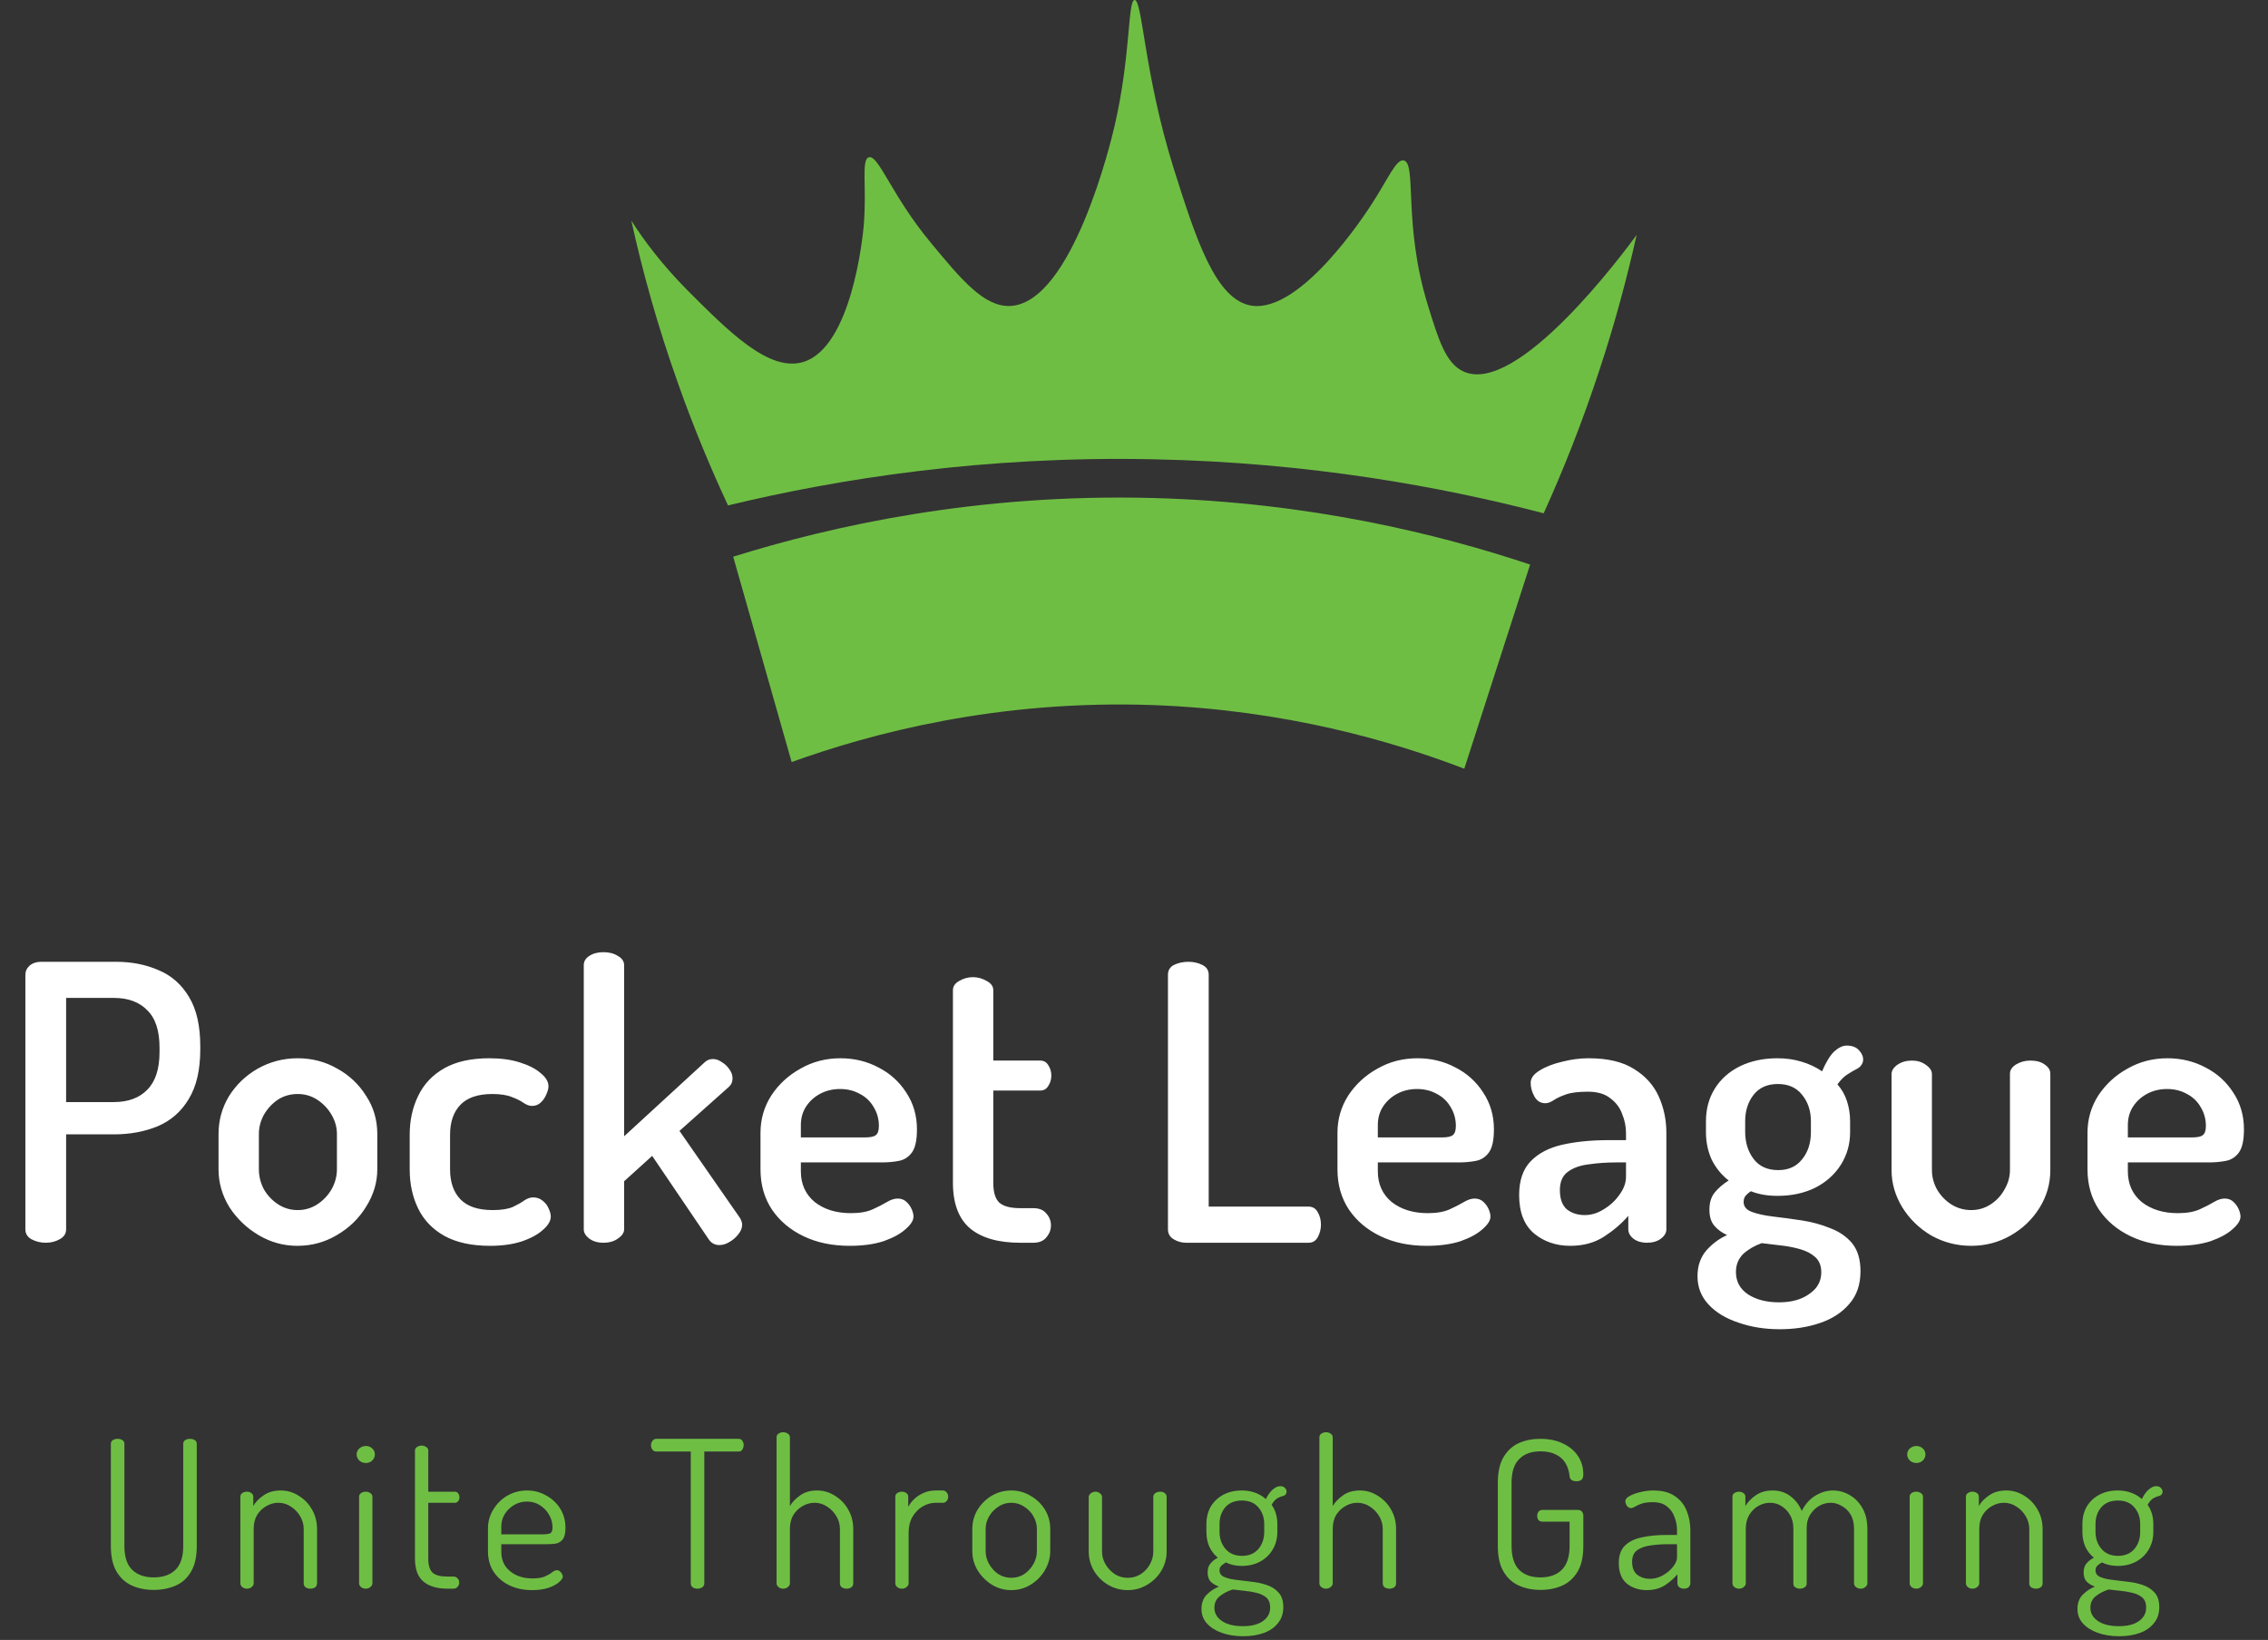<svg width="177" height="128" viewBox="0 0 177 128" fill="none" xmlns="http://www.w3.org/2000/svg">
<rect x="0" y="0" width="177" height="128" fill="#333333" stroke="none"/>
<path d="M114.276 60C108.657 57.845 100.325 55.42 90.049 55.035C77.791 54.593 67.919 57.267 61.781 59.48C60.261 54.131 58.741 48.8 57.22 43.451C64.879 41.065 76.194 38.505 89.991 38.871C102.191 39.198 112.275 41.681 119.414 44.067C117.701 49.378 115.989 54.689 114.276 60Z" fill="#6FBE44"/>
<path d="M56.816 39.448C65.36 37.389 76.733 35.561 90.107 35.85C102.191 36.1 112.506 37.986 120.472 40.064C121.973 36.754 123.474 33.002 124.841 28.826C126.072 25.112 126.996 21.591 127.727 18.339C126.823 19.57 118.394 31.001 114.18 28.98C112.833 28.345 112.256 26.498 111.447 23.861C109.485 17.569 110.581 12.777 109.562 12.527C108.965 12.373 108.33 13.97 107.06 15.914C106.483 16.819 101.518 24.4 97.708 23.861C94.86 23.457 93.32 18.589 91.608 13.182C89.279 5.754 89.164 -0.019 88.548 4.79669e-05C88.009 4.79669e-05 88.26 4.311 86.989 9.814C86.72 10.988 83.68 23.65 78.85 23.881C76.81 23.977 75.02 21.822 72.634 18.935C69.594 15.279 68.555 12.046 67.804 12.277C67.188 12.47 67.669 14.663 67.4 17.704C67.323 18.473 66.476 27.075 62.705 28.249C60.03 29.076 56.874 25.882 53.622 22.63C51.601 20.59 50.177 18.647 49.273 17.223C50.12 21.09 51.294 25.382 52.929 29.962C54.161 33.445 55.489 36.6 56.816 39.448Z" fill="#6FBE44"/>
<path d="M3.57 97C3.17 97 2.8 96.91 2.46 96.73C2.14 96.55 1.98 96.29 1.98 95.95V76.09C1.98 75.81 2.09 75.57 2.31 75.37C2.55 75.17 2.85 75.07 3.21 75.07H9.06C10.28 75.07 11.39 75.29 12.39 75.73C13.39 76.15 14.18 76.85 14.76 77.83C15.34 78.79 15.63 80.07 15.63 81.67V81.91C15.63 83.51 15.33 84.8 14.73 85.78C14.15 86.76 13.34 87.47 12.3 87.91C11.28 88.33 10.14 88.54 8.88 88.54H5.16V95.95C5.16 96.29 4.99 96.55 4.65 96.73C4.33 96.91 3.97 97 3.57 97ZM5.16 86.02H8.88C10 86.02 10.87 85.7 11.49 85.06C12.13 84.42 12.45 83.44 12.45 82.12V81.76C12.45 80.44 12.13 79.47 11.49 78.85C10.87 78.21 10 77.89 8.88 77.89H5.16V86.02ZM23.204 97.24C22.125 97.24 21.114 96.96 20.174 96.4C19.235 95.84 18.474 95.11 17.895 94.21C17.334 93.29 17.055 92.31 17.055 91.27V88.51C17.055 87.45 17.325 86.47 17.864 85.57C18.424 84.67 19.174 83.95 20.114 83.41C21.075 82.87 22.114 82.6 23.235 82.6C24.355 82.6 25.384 82.87 26.325 83.41C27.265 83.93 28.015 84.64 28.575 85.54C29.154 86.42 29.445 87.41 29.445 88.51V91.27C29.445 92.29 29.154 93.26 28.575 94.18C28.015 95.1 27.255 95.84 26.294 96.4C25.355 96.96 24.325 97.24 23.204 97.24ZM23.235 94.45C23.794 94.45 24.305 94.3 24.765 94C25.224 93.7 25.595 93.31 25.875 92.83C26.154 92.33 26.294 91.81 26.294 91.27V88.51C26.294 87.99 26.154 87.49 25.875 87.01C25.595 86.53 25.224 86.14 24.765 85.84C24.305 85.54 23.794 85.39 23.235 85.39C22.654 85.39 22.134 85.54 21.674 85.84C21.235 86.14 20.875 86.53 20.595 87.01C20.334 87.49 20.204 87.99 20.204 88.51V91.27C20.204 91.81 20.334 92.33 20.595 92.83C20.875 93.31 21.244 93.7 21.704 94C22.165 94.3 22.674 94.45 23.235 94.45ZM38.244 97.24C36.804 97.24 35.614 96.98 34.674 96.46C33.754 95.94 33.074 95.23 32.634 94.33C32.194 93.43 31.974 92.41 31.974 91.27V88.57C31.974 87.45 32.194 86.44 32.634 85.54C33.074 84.62 33.754 83.9 34.674 83.38C35.594 82.86 36.764 82.6 38.184 82.6C39.104 82.6 39.904 82.71 40.584 82.93C41.284 83.15 41.824 83.43 42.204 83.77C42.604 84.09 42.804 84.43 42.804 84.79C42.804 84.97 42.744 85.19 42.624 85.45C42.524 85.69 42.374 85.9 42.174 86.08C41.994 86.24 41.774 86.32 41.514 86.32C41.314 86.32 41.094 86.24 40.854 86.08C40.634 85.92 40.334 85.77 39.954 85.63C39.574 85.47 39.064 85.39 38.424 85.39C37.304 85.39 36.474 85.67 35.934 86.23C35.394 86.79 35.124 87.57 35.124 88.57V91.27C35.124 92.27 35.394 93.05 35.934 93.61C36.474 94.17 37.314 94.45 38.454 94.45C39.114 94.45 39.634 94.37 40.014 94.21C40.394 94.03 40.694 93.86 40.914 93.7C41.154 93.54 41.384 93.46 41.604 93.46C41.884 93.46 42.124 93.54 42.324 93.7C42.544 93.86 42.704 94.06 42.804 94.3C42.924 94.54 42.984 94.76 42.984 94.96C42.984 95.3 42.774 95.65 42.354 96.01C41.954 96.37 41.394 96.67 40.674 96.91C39.974 97.13 39.164 97.24 38.244 97.24ZM47.089 97C46.648 97 46.279 96.89 45.978 96.67C45.699 96.45 45.559 96.21 45.559 95.95V75.34C45.559 75.04 45.699 74.8 45.978 74.62C46.279 74.42 46.648 74.32 47.089 74.32C47.548 74.32 47.928 74.42 48.228 74.62C48.548 74.8 48.709 75.04 48.709 75.34V88.69L54.978 82.93C55.158 82.75 55.379 82.66 55.639 82.66C55.879 82.66 56.108 82.74 56.328 82.9C56.569 83.04 56.769 83.23 56.928 83.47C57.089 83.69 57.169 83.92 57.169 84.16C57.169 84.28 57.148 84.4 57.108 84.52C57.069 84.62 56.998 84.72 56.898 84.82L53.029 88.27L57.739 95.05C57.858 95.25 57.919 95.43 57.919 95.59C57.919 95.85 57.819 96.1 57.618 96.34C57.438 96.58 57.209 96.78 56.928 96.94C56.669 97.1 56.408 97.18 56.148 97.18C55.788 97.18 55.508 97.03 55.309 96.73L50.898 90.22L48.709 92.2V95.95C48.709 96.21 48.548 96.45 48.228 96.67C47.928 96.89 47.548 97 47.089 97ZM66.311 97.24C64.951 97.24 63.751 96.99 62.711 96.49C61.671 95.99 60.851 95.3 60.251 94.42C59.651 93.52 59.351 92.47 59.351 91.27V88.42C59.351 87.36 59.631 86.39 60.191 85.51C60.771 84.63 61.531 83.93 62.471 83.41C63.411 82.87 64.451 82.6 65.591 82.6C66.671 82.6 67.661 82.84 68.561 83.32C69.461 83.78 70.181 84.43 70.721 85.27C71.281 86.11 71.561 87.07 71.561 88.15C71.561 88.99 71.431 89.59 71.171 89.95C70.911 90.31 70.571 90.53 70.151 90.61C69.731 90.69 69.291 90.73 68.831 90.73H62.501V91.42C62.501 92.42 62.861 93.22 63.581 93.82C64.321 94.4 65.261 94.69 66.401 94.69C67.101 94.69 67.671 94.59 68.111 94.39C68.551 94.19 68.921 94 69.221 93.82C69.521 93.64 69.801 93.55 70.061 93.55C70.321 93.55 70.541 93.63 70.721 93.79C70.901 93.95 71.041 94.14 71.141 94.36C71.241 94.58 71.291 94.78 71.291 94.96C71.291 95.26 71.081 95.59 70.661 95.95C70.261 96.31 69.691 96.62 68.951 96.88C68.211 97.12 67.331 97.24 66.311 97.24ZM62.501 88.78H67.481C67.921 88.78 68.211 88.72 68.351 88.6C68.511 88.48 68.591 88.24 68.591 87.88C68.591 87.36 68.461 86.88 68.201 86.44C67.941 85.98 67.581 85.63 67.121 85.39C66.661 85.13 66.141 85 65.561 85C65.001 85 64.491 85.12 64.031 85.36C63.571 85.6 63.201 85.93 62.921 86.35C62.641 86.77 62.501 87.26 62.501 87.82V88.78ZM79.619 97C77.919 97 76.619 96.63 75.719 95.89C74.819 95.13 74.369 93.94 74.369 92.32V77.29C74.369 76.99 74.529 76.75 74.849 76.57C75.189 76.37 75.549 76.27 75.929 76.27C76.309 76.27 76.669 76.37 77.009 76.57C77.349 76.75 77.519 76.99 77.519 77.29V82.78H81.179C81.459 82.78 81.669 82.9 81.809 83.14C81.969 83.38 82.049 83.65 82.049 83.95C82.049 84.25 81.969 84.52 81.809 84.76C81.669 85 81.459 85.12 81.179 85.12H77.519V92.32C77.519 93.04 77.669 93.55 77.969 93.85C78.289 94.15 78.839 94.3 79.619 94.3H80.639C81.099 94.3 81.439 94.44 81.659 94.72C81.899 94.98 82.019 95.29 82.019 95.65C82.019 95.99 81.899 96.3 81.659 96.58C81.439 96.86 81.099 97 80.639 97H79.619ZM92.56 97C92.22 97 91.9 96.91 91.6 96.73C91.3 96.55 91.15 96.29 91.15 95.95V76.09C91.15 75.73 91.31 75.47 91.63 75.31C91.97 75.15 92.34 75.07 92.74 75.07C93.14 75.07 93.5 75.15 93.82 75.31C94.16 75.47 94.33 75.73 94.33 76.09V94.18H102.13C102.45 94.18 102.69 94.33 102.85 94.63C103.01 94.91 103.09 95.23 103.09 95.59C103.09 95.93 103.01 96.25 102.85 96.55C102.69 96.85 102.45 97 102.13 97H92.56ZM111.339 97.24C109.979 97.24 108.779 96.99 107.739 96.49C106.699 95.99 105.879 95.3 105.279 94.42C104.679 93.52 104.379 92.47 104.379 91.27V88.42C104.379 87.36 104.659 86.39 105.219 85.51C105.799 84.63 106.559 83.93 107.499 83.41C108.439 82.87 109.479 82.6 110.619 82.6C111.699 82.6 112.689 82.84 113.589 83.32C114.489 83.78 115.209 84.43 115.749 85.27C116.309 86.11 116.589 87.07 116.589 88.15C116.589 88.99 116.459 89.59 116.199 89.95C115.939 90.31 115.599 90.53 115.179 90.61C114.759 90.69 114.319 90.73 113.859 90.73H107.529V91.42C107.529 92.42 107.889 93.22 108.609 93.82C109.349 94.4 110.289 94.69 111.429 94.69C112.129 94.69 112.699 94.59 113.139 94.39C113.579 94.19 113.949 94 114.249 93.82C114.549 93.64 114.829 93.55 115.089 93.55C115.349 93.55 115.569 93.63 115.749 93.79C115.929 93.95 116.069 94.14 116.169 94.36C116.269 94.58 116.319 94.78 116.319 94.96C116.319 95.26 116.109 95.59 115.689 95.95C115.289 96.31 114.719 96.62 113.979 96.88C113.239 97.12 112.359 97.24 111.339 97.24ZM107.529 88.78H112.509C112.949 88.78 113.239 88.72 113.379 88.6C113.539 88.48 113.619 88.24 113.619 87.88C113.619 87.36 113.489 86.88 113.229 86.44C112.969 85.98 112.609 85.63 112.149 85.39C111.689 85.13 111.169 85 110.589 85C110.029 85 109.519 85.12 109.059 85.36C108.599 85.6 108.229 85.93 107.949 86.35C107.669 86.77 107.529 87.26 107.529 87.82V88.78ZM122.547 97.24C121.447 97.24 120.507 96.92 119.727 96.28C118.947 95.62 118.557 94.62 118.557 93.28C118.557 92.14 118.857 91.26 119.457 90.64C120.057 90.02 120.877 89.59 121.917 89.35C122.977 89.11 124.197 88.99 125.577 88.99H126.897V88.45C126.897 87.93 126.797 87.43 126.597 86.95C126.417 86.45 126.107 86.04 125.667 85.72C125.247 85.38 124.667 85.21 123.927 85.21C123.187 85.21 122.617 85.28 122.217 85.42C121.817 85.56 121.497 85.71 121.257 85.87C121.017 86.03 120.797 86.11 120.597 86.11C120.237 86.11 119.957 85.94 119.757 85.6C119.557 85.24 119.457 84.88 119.457 84.52C119.457 84.16 119.687 83.84 120.147 83.56C120.627 83.26 121.217 83.03 121.917 82.87C122.617 82.69 123.307 82.6 123.987 82.6C125.467 82.6 126.647 82.88 127.527 83.44C128.407 83.98 129.047 84.69 129.447 85.57C129.847 86.45 130.047 87.4 130.047 88.42V95.95C130.047 96.23 129.897 96.48 129.597 96.7C129.317 96.9 128.957 97 128.517 97C128.117 97 127.777 96.9 127.497 96.7C127.217 96.48 127.077 96.23 127.077 95.95V94.9C126.557 95.5 125.927 96.04 125.187 96.52C124.447 97 123.567 97.24 122.547 97.24ZM123.687 94.84C124.187 94.84 124.677 94.69 125.157 94.39C125.657 94.09 126.067 93.71 126.387 93.25C126.727 92.79 126.897 92.32 126.897 91.84V90.73H126.147C125.387 90.73 124.667 90.78 123.987 90.88C123.307 90.96 122.757 91.16 122.337 91.48C121.937 91.78 121.737 92.25 121.737 92.89C121.737 93.57 121.917 94.07 122.277 94.39C122.657 94.69 123.127 94.84 123.687 94.84ZM138.897 103.75C137.737 103.75 136.667 103.58 135.687 103.24C134.707 102.92 133.927 102.45 133.347 101.83C132.767 101.21 132.477 100.47 132.477 99.61C132.477 98.81 132.707 98.14 133.167 97.6C133.627 97.08 134.167 96.68 134.787 96.4C134.387 96.22 134.057 95.98 133.797 95.68C133.537 95.38 133.407 94.96 133.407 94.42C133.407 93.86 133.547 93.41 133.827 93.07C134.107 92.73 134.467 92.42 134.907 92.14C134.347 91.7 133.907 91.16 133.587 90.52C133.287 89.86 133.137 89.14 133.137 88.36V87.52C133.137 86.56 133.367 85.71 133.827 84.97C134.287 84.23 134.937 83.65 135.777 83.23C136.637 82.81 137.617 82.6 138.717 82.6C139.397 82.6 140.027 82.69 140.607 82.87C141.207 83.05 141.737 83.3 142.197 83.62C142.517 82.88 142.837 82.36 143.157 82.06C143.497 81.76 143.817 81.61 144.117 81.61C144.537 81.61 144.857 81.73 145.077 81.97C145.297 82.21 145.407 82.45 145.407 82.69C145.407 82.85 145.357 83 145.257 83.14C145.177 83.26 145.057 83.36 144.897 83.44C144.697 83.54 144.457 83.68 144.177 83.86C143.917 84.02 143.657 84.28 143.397 84.64C143.737 85.02 143.987 85.46 144.147 85.96C144.307 86.46 144.387 86.98 144.387 87.52V88.36C144.387 89.3 144.147 90.15 143.667 90.91C143.187 91.67 142.517 92.27 141.657 92.71C140.797 93.13 139.817 93.34 138.717 93.34C137.937 93.34 137.247 93.22 136.647 92.98C136.487 93.08 136.347 93.2 136.227 93.34C136.127 93.46 136.077 93.62 136.077 93.82C136.077 94.18 136.297 94.44 136.737 94.6C137.177 94.76 137.737 94.88 138.417 94.96C139.117 95.04 139.857 95.14 140.637 95.26C141.417 95.38 142.147 95.58 142.827 95.86C143.527 96.12 144.097 96.51 144.537 97.03C144.977 97.57 145.197 98.3 145.197 99.22C145.197 100.26 144.907 101.11 144.327 101.77C143.747 102.45 142.977 102.95 142.017 103.27C141.077 103.59 140.037 103.75 138.897 103.75ZM138.837 101.65C139.817 101.65 140.607 101.43 141.207 100.99C141.827 100.57 142.137 100.01 142.137 99.31C142.137 98.81 141.987 98.42 141.687 98.14C141.387 97.86 140.997 97.65 140.517 97.51C140.037 97.37 139.527 97.27 138.987 97.21C138.467 97.15 137.967 97.09 137.487 97.03C136.927 97.23 136.447 97.51 136.047 97.87C135.667 98.25 135.477 98.72 135.477 99.28C135.477 100.02 135.787 100.6 136.407 101.02C137.047 101.44 137.857 101.65 138.837 101.65ZM138.777 91.33C139.577 91.33 140.197 91.05 140.637 90.49C141.097 89.93 141.327 89.22 141.327 88.36V87.52C141.327 86.7 141.097 86.01 140.637 85.45C140.197 84.89 139.567 84.61 138.747 84.61C137.927 84.61 137.297 84.89 136.857 85.45C136.417 86.01 136.197 86.7 136.197 87.52V88.33C136.197 89.17 136.417 89.88 136.857 90.46C137.297 91.04 137.937 91.33 138.777 91.33ZM153.832 97.24C152.712 97.24 151.672 96.97 150.712 96.43C149.772 95.87 149.022 95.14 148.462 94.24C147.902 93.32 147.622 92.35 147.622 91.33V83.83C147.622 83.57 147.772 83.33 148.072 83.11C148.392 82.89 148.772 82.78 149.212 82.78C149.632 82.78 149.992 82.89 150.292 83.11C150.612 83.33 150.772 83.57 150.772 83.83V91.33C150.772 91.85 150.902 92.35 151.162 92.83C151.442 93.31 151.812 93.7 152.272 94C152.752 94.3 153.272 94.45 153.832 94.45C154.392 94.45 154.902 94.3 155.362 94C155.822 93.7 156.182 93.31 156.442 92.83C156.722 92.35 156.862 91.85 156.862 91.33V83.8C156.862 83.52 157.022 83.28 157.342 83.08C157.682 82.88 158.052 82.78 158.452 82.78C158.912 82.78 159.282 82.88 159.562 83.08C159.862 83.28 160.012 83.52 160.012 83.8V91.33C160.012 92.39 159.732 93.37 159.172 94.27C158.612 95.17 157.862 95.89 156.922 96.43C155.982 96.97 154.952 97.24 153.832 97.24ZM169.873 97.24C168.513 97.24 167.313 96.99 166.273 96.49C165.233 95.99 164.413 95.3 163.813 94.42C163.213 93.52 162.913 92.47 162.913 91.27V88.42C162.913 87.36 163.193 86.39 163.753 85.51C164.333 84.63 165.093 83.93 166.033 83.41C166.973 82.87 168.013 82.6 169.153 82.6C170.233 82.6 171.223 82.84 172.123 83.32C173.023 83.78 173.743 84.43 174.283 85.27C174.843 86.11 175.123 87.07 175.123 88.15C175.123 88.99 174.993 89.59 174.733 89.95C174.473 90.31 174.133 90.53 173.713 90.61C173.293 90.69 172.853 90.73 172.393 90.73H166.063V91.42C166.063 92.42 166.423 93.22 167.143 93.82C167.883 94.4 168.823 94.69 169.963 94.69C170.663 94.69 171.233 94.59 171.673 94.39C172.113 94.19 172.483 94 172.783 93.82C173.083 93.64 173.363 93.55 173.623 93.55C173.883 93.55 174.103 93.63 174.283 93.79C174.463 93.95 174.603 94.14 174.703 94.36C174.803 94.58 174.853 94.78 174.853 94.96C174.853 95.26 174.643 95.59 174.223 95.95C173.823 96.31 173.253 96.62 172.513 96.88C171.773 97.12 170.893 97.24 169.873 97.24ZM166.063 88.78H171.043C171.483 88.78 171.773 88.72 171.913 88.6C172.073 88.48 172.153 88.24 172.153 87.88C172.153 87.36 172.023 86.88 171.763 86.44C171.503 85.98 171.143 85.63 170.683 85.39C170.223 85.13 169.703 85 169.123 85C168.563 85 168.053 85.12 167.593 85.36C167.133 85.6 166.763 85.93 166.483 86.35C166.203 86.77 166.063 87.26 166.063 87.82V88.78Z" fill="white"/>
<path d="M11.996 124.096C11.367 124.096 10.801 123.984 10.3 123.76C9.799 123.536 9.399 123.173 9.1 122.672C8.801 122.171 8.652 121.504 8.652 120.672V112.704C8.652 112.565 8.705 112.464 8.812 112.4C8.919 112.336 9.041 112.304 9.18 112.304C9.319 112.304 9.441 112.336 9.548 112.4C9.655 112.464 9.708 112.565 9.708 112.704V120.672C9.708 121.515 9.911 122.133 10.316 122.528C10.721 122.923 11.281 123.12 11.996 123.12C12.721 123.12 13.287 122.923 13.692 122.528C14.097 122.133 14.3 121.515 14.3 120.672V112.704C14.3 112.565 14.353 112.464 14.46 112.4C14.567 112.336 14.689 112.304 14.828 112.304C14.967 112.304 15.089 112.336 15.196 112.4C15.303 112.464 15.356 112.565 15.356 112.704V120.672C15.356 121.504 15.207 122.171 14.908 122.672C14.62 123.173 14.22 123.536 13.708 123.76C13.196 123.984 12.625 124.096 11.996 124.096ZM19.27 124C19.132 124 19.009 123.957 18.902 123.872C18.806 123.787 18.758 123.691 18.758 123.584V116.832C18.758 116.704 18.806 116.608 18.902 116.544C19.009 116.469 19.132 116.432 19.27 116.432C19.409 116.432 19.526 116.469 19.622 116.544C19.718 116.608 19.766 116.704 19.766 116.832V117.552C19.937 117.243 20.204 116.965 20.566 116.72C20.929 116.464 21.377 116.336 21.91 116.336C22.422 116.336 22.892 116.475 23.318 116.752C23.756 117.019 24.102 117.381 24.358 117.84C24.614 118.288 24.742 118.789 24.742 119.344V123.584C24.742 123.723 24.689 123.829 24.582 123.904C24.476 123.968 24.353 124 24.214 124C24.097 124 23.98 123.968 23.862 123.904C23.756 123.829 23.702 123.723 23.702 123.584V119.344C23.702 118.992 23.612 118.661 23.43 118.352C23.249 118.043 23.009 117.792 22.71 117.6C22.412 117.397 22.081 117.296 21.718 117.296C21.398 117.296 21.089 117.381 20.79 117.552C20.502 117.712 20.262 117.941 20.07 118.24C19.889 118.539 19.798 118.907 19.798 119.344V123.584C19.798 123.691 19.745 123.787 19.638 123.872C19.542 123.957 19.42 124 19.27 124ZM28.552 114.192C28.36 114.192 28.19 114.128 28.041 114C27.902 113.861 27.832 113.701 27.832 113.52C27.832 113.339 27.902 113.184 28.041 113.056C28.19 112.928 28.36 112.864 28.552 112.864C28.744 112.864 28.91 112.928 29.049 113.056C29.187 113.184 29.256 113.339 29.256 113.52C29.256 113.701 29.187 113.861 29.049 114C28.91 114.128 28.744 114.192 28.552 114.192ZM28.537 124C28.398 124 28.275 123.957 28.169 123.872C28.073 123.787 28.024 123.691 28.024 123.584V116.832C28.024 116.704 28.073 116.608 28.169 116.544C28.275 116.469 28.398 116.432 28.537 116.432C28.686 116.432 28.808 116.469 28.904 116.544C29.011 116.608 29.064 116.704 29.064 116.832V123.584C29.064 123.691 29.011 123.787 28.904 123.872C28.808 123.957 28.686 124 28.537 124ZM34.928 124C34.106 124 33.477 123.813 33.04 123.44C32.602 123.067 32.384 122.469 32.384 121.648V113.232C32.384 113.104 32.437 113.008 32.544 112.944C32.661 112.869 32.778 112.832 32.896 112.832C33.034 112.832 33.157 112.869 33.264 112.944C33.37 113.008 33.424 113.104 33.424 113.232V116.432H35.504C35.61 116.432 35.696 116.475 35.76 116.56C35.824 116.645 35.856 116.747 35.856 116.864C35.856 116.981 35.824 117.083 35.76 117.168C35.696 117.253 35.61 117.296 35.504 117.296H33.424V121.648C33.424 122.171 33.536 122.539 33.76 122.752C33.984 122.955 34.373 123.056 34.928 123.056H35.376C35.525 123.056 35.637 123.104 35.712 123.2C35.797 123.285 35.84 123.392 35.84 123.52C35.84 123.648 35.797 123.76 35.712 123.856C35.637 123.952 35.525 124 35.376 124H34.928ZM41.522 124.112C40.85 124.112 40.252 123.984 39.73 123.728C39.218 123.472 38.812 123.12 38.514 122.672C38.226 122.213 38.082 121.68 38.082 121.072V119.296C38.082 118.763 38.221 118.272 38.498 117.824C38.775 117.365 39.143 117.003 39.602 116.736C40.071 116.469 40.583 116.336 41.138 116.336C41.671 116.336 42.162 116.464 42.61 116.72C43.069 116.965 43.437 117.307 43.714 117.744C43.991 118.181 44.13 118.688 44.13 119.264C44.13 119.669 44.06 119.963 43.922 120.144C43.783 120.325 43.607 120.437 43.394 120.48C43.191 120.512 42.972 120.528 42.738 120.528H39.122V121.12C39.122 121.76 39.351 122.267 39.81 122.64C40.269 123.013 40.85 123.2 41.554 123.2C41.98 123.2 42.311 123.147 42.546 123.04C42.781 122.933 42.962 122.827 43.09 122.72C43.228 122.613 43.356 122.56 43.474 122.56C43.559 122.56 43.634 122.592 43.698 122.656C43.773 122.709 43.826 122.773 43.858 122.848C43.901 122.923 43.922 122.992 43.922 123.056C43.922 123.173 43.826 123.317 43.634 123.488C43.442 123.659 43.164 123.808 42.802 123.936C42.439 124.053 42.013 124.112 41.522 124.112ZM39.122 119.76H42.322C42.642 119.76 42.855 119.728 42.962 119.664C43.069 119.589 43.122 119.44 43.122 119.216C43.122 118.875 43.036 118.555 42.866 118.256C42.695 117.947 42.461 117.696 42.162 117.504C41.863 117.301 41.517 117.2 41.122 117.2C40.759 117.2 40.423 117.291 40.114 117.472C39.815 117.653 39.575 117.888 39.394 118.176C39.212 118.464 39.122 118.789 39.122 119.152V119.76ZM54.437 124C54.298 124 54.176 123.968 54.069 123.904C53.962 123.829 53.909 123.723 53.909 123.584V113.296H51.221C51.093 113.296 50.992 113.248 50.917 113.152C50.843 113.045 50.805 112.928 50.805 112.8C50.805 112.672 50.843 112.56 50.917 112.464C50.992 112.357 51.093 112.304 51.221 112.304H57.637C57.776 112.304 57.877 112.357 57.941 112.464C58.005 112.56 58.037 112.667 58.037 112.784C58.037 112.912 58.005 113.029 57.941 113.136C57.877 113.243 57.776 113.296 57.637 113.296H54.965V123.584C54.965 123.723 54.907 123.829 54.789 123.904C54.682 123.968 54.565 124 54.437 124ZM61.118 124C60.98 124 60.857 123.957 60.75 123.872C60.654 123.787 60.606 123.691 60.606 123.584V112.192C60.606 112.064 60.654 111.968 60.75 111.904C60.857 111.829 60.98 111.792 61.118 111.792C61.267 111.792 61.39 111.829 61.486 111.904C61.593 111.968 61.646 112.064 61.646 112.192V117.552C61.828 117.243 62.094 116.965 62.446 116.72C62.798 116.464 63.236 116.336 63.758 116.336C64.27 116.336 64.74 116.475 65.166 116.752C65.603 117.019 65.95 117.381 66.206 117.84C66.462 118.288 66.59 118.789 66.59 119.344V123.584C66.59 123.723 66.537 123.829 66.43 123.904C66.323 123.968 66.201 124 66.062 124C65.945 124 65.828 123.968 65.71 123.904C65.603 123.829 65.55 123.723 65.55 123.584V119.344C65.55 118.992 65.46 118.661 65.278 118.352C65.097 118.043 64.857 117.792 64.558 117.6C64.26 117.397 63.929 117.296 63.566 117.296C63.246 117.296 62.937 117.381 62.638 117.552C62.35 117.712 62.11 117.941 61.918 118.24C61.737 118.539 61.646 118.907 61.646 119.344V123.584C61.646 123.691 61.593 123.787 61.486 123.872C61.39 123.957 61.267 124 61.118 124ZM70.384 124C70.245 124 70.123 123.957 70.016 123.872C69.92 123.787 69.872 123.691 69.872 123.584V116.832C69.872 116.704 69.92 116.608 70.016 116.544C70.123 116.469 70.245 116.432 70.384 116.432C70.523 116.432 70.64 116.469 70.736 116.544C70.832 116.608 70.88 116.704 70.88 116.832V117.616C70.997 117.392 71.157 117.184 71.36 116.992C71.563 116.8 71.803 116.645 72.08 116.528C72.357 116.4 72.672 116.336 73.024 116.336H73.584C73.701 116.336 73.797 116.384 73.872 116.48C73.957 116.576 74 116.688 74 116.816C74 116.955 73.957 117.072 73.872 117.168C73.797 117.253 73.701 117.296 73.584 117.296H73.024C72.672 117.296 72.331 117.392 72 117.584C71.68 117.776 71.419 118.043 71.216 118.384C71.013 118.725 70.912 119.141 70.912 119.632V123.584C70.912 123.691 70.859 123.787 70.752 123.872C70.656 123.957 70.533 124 70.384 124ZM78.921 124.112C78.377 124.112 77.876 123.973 77.418 123.696C76.959 123.408 76.585 123.035 76.297 122.576C76.02 122.107 75.882 121.605 75.882 121.072V119.344C75.882 118.8 76.015 118.304 76.281 117.856C76.559 117.397 76.927 117.029 77.385 116.752C77.855 116.475 78.367 116.336 78.921 116.336C79.466 116.336 79.967 116.475 80.425 116.752C80.895 117.019 81.268 117.376 81.546 117.824C81.823 118.272 81.962 118.779 81.962 119.344V121.072C81.962 121.595 81.823 122.091 81.546 122.56C81.268 123.029 80.895 123.408 80.425 123.696C79.967 123.973 79.466 124.112 78.921 124.112ZM78.921 123.152C79.295 123.152 79.631 123.056 79.93 122.864C80.228 122.661 80.468 122.4 80.65 122.08C80.831 121.76 80.921 121.424 80.921 121.072V119.344C80.921 118.992 80.831 118.661 80.65 118.352C80.479 118.043 80.239 117.792 79.93 117.6C79.631 117.397 79.295 117.296 78.921 117.296C78.548 117.296 78.212 117.397 77.913 117.6C77.615 117.792 77.375 118.043 77.194 118.352C77.012 118.661 76.921 118.992 76.921 119.344V121.072C76.921 121.424 77.012 121.76 77.194 122.08C77.375 122.4 77.615 122.661 77.913 122.864C78.223 123.056 78.559 123.152 78.921 123.152ZM88.022 124.112C87.456 124.112 86.939 123.973 86.469 123.696C86.011 123.419 85.643 123.051 85.365 122.592C85.099 122.123 84.966 121.627 84.966 121.104V116.848C84.966 116.741 85.019 116.645 85.126 116.56C85.232 116.475 85.355 116.432 85.493 116.432C85.632 116.432 85.749 116.475 85.846 116.56C85.952 116.645 86.005 116.741 86.005 116.848V121.104C86.005 121.456 86.096 121.787 86.278 122.096C86.459 122.405 86.699 122.661 86.998 122.864C87.296 123.056 87.632 123.152 88.005 123.152C88.389 123.152 88.731 123.056 89.029 122.864C89.328 122.672 89.563 122.421 89.734 122.112C89.915 121.792 90.005 121.456 90.005 121.104V116.832C90.005 116.715 90.059 116.619 90.165 116.544C90.272 116.469 90.395 116.432 90.534 116.432C90.694 116.432 90.816 116.469 90.901 116.544C90.998 116.619 91.046 116.715 91.046 116.832V121.104C91.046 121.648 90.907 122.149 90.629 122.608C90.363 123.056 89.995 123.419 89.525 123.696C89.067 123.973 88.566 124.112 88.022 124.112ZM97.015 127.712C96.386 127.712 95.826 127.621 95.335 127.44C94.855 127.269 94.471 127.024 94.183 126.704C93.906 126.395 93.767 126.021 93.767 125.584C93.767 125.115 93.906 124.741 94.183 124.464C94.46 124.187 94.775 123.979 95.127 123.84C94.871 123.744 94.658 123.616 94.487 123.456C94.327 123.285 94.247 123.045 94.247 122.736C94.247 122.437 94.322 122.203 94.471 122.032C94.62 121.851 94.812 121.701 95.047 121.584C94.759 121.349 94.535 121.061 94.375 120.72C94.226 120.368 94.151 119.984 94.151 119.568V118.96C94.151 118.448 94.263 117.995 94.487 117.6C94.722 117.205 95.047 116.896 95.463 116.672C95.879 116.448 96.364 116.336 96.919 116.336C97.292 116.336 97.639 116.395 97.959 116.512C98.279 116.629 98.556 116.795 98.791 117.008C98.951 116.677 99.132 116.427 99.335 116.256C99.538 116.085 99.73 116 99.911 116C100.082 116 100.204 116.048 100.279 116.144C100.364 116.229 100.407 116.32 100.407 116.416C100.407 116.512 100.38 116.592 100.327 116.656C100.274 116.709 100.21 116.747 100.135 116.768C100.007 116.789 99.858 116.848 99.687 116.944C99.527 117.04 99.378 117.211 99.239 117.456C99.388 117.659 99.5 117.888 99.575 118.144C99.65 118.4 99.687 118.672 99.687 118.96V119.568C99.687 120.069 99.57 120.523 99.335 120.928C99.1 121.333 98.77 121.653 98.343 121.888C97.927 122.112 97.447 122.224 96.903 122.224C96.444 122.224 96.034 122.133 95.671 121.952C95.554 122.016 95.442 122.096 95.335 122.192C95.228 122.277 95.175 122.405 95.175 122.576C95.175 122.811 95.298 122.981 95.543 123.088C95.788 123.195 96.098 123.269 96.471 123.312C96.844 123.355 97.239 123.403 97.655 123.456C98.082 123.499 98.482 123.584 98.855 123.712C99.239 123.84 99.548 124.037 99.783 124.304C100.028 124.571 100.151 124.949 100.151 125.44C100.151 125.941 100.012 126.357 99.735 126.688C99.468 127.029 99.1 127.285 98.631 127.456C98.162 127.627 97.623 127.712 97.015 127.712ZM96.999 126.928C97.671 126.928 98.194 126.795 98.567 126.528C98.94 126.261 99.127 125.909 99.127 125.472C99.127 125.131 99.026 124.869 98.823 124.688C98.62 124.517 98.359 124.395 98.039 124.32C97.73 124.245 97.404 124.192 97.063 124.16C96.732 124.128 96.444 124.096 96.199 124.064C95.826 124.181 95.495 124.352 95.207 124.576C94.919 124.8 94.775 125.104 94.775 125.488C94.775 125.915 94.972 126.261 95.367 126.528C95.762 126.795 96.306 126.928 96.999 126.928ZM96.935 121.44C97.468 121.44 97.89 121.264 98.199 120.912C98.508 120.549 98.663 120.101 98.663 119.568V118.96C98.663 118.437 98.508 118 98.199 117.648C97.9 117.296 97.474 117.12 96.919 117.12C96.364 117.12 95.932 117.296 95.623 117.648C95.324 118 95.175 118.437 95.175 118.96V119.552C95.175 120.085 95.33 120.533 95.639 120.896C95.948 121.259 96.38 121.44 96.935 121.44ZM103.481 124C103.342 124 103.219 123.957 103.113 123.872C103.017 123.787 102.969 123.691 102.969 123.584V112.192C102.969 112.064 103.017 111.968 103.113 111.904C103.219 111.829 103.342 111.792 103.481 111.792C103.63 111.792 103.753 111.829 103.849 111.904C103.955 111.968 104.009 112.064 104.009 112.192V117.552C104.19 117.243 104.457 116.965 104.809 116.72C105.161 116.464 105.598 116.336 106.121 116.336C106.633 116.336 107.102 116.475 107.529 116.752C107.966 117.019 108.313 117.381 108.569 117.84C108.825 118.288 108.953 118.789 108.953 119.344V123.584C108.953 123.723 108.899 123.829 108.793 123.904C108.686 123.968 108.563 124 108.425 124C108.307 124 108.19 123.968 108.073 123.904C107.966 123.829 107.913 123.723 107.913 123.584V119.344C107.913 118.992 107.822 118.661 107.641 118.352C107.459 118.043 107.219 117.792 106.921 117.6C106.622 117.397 106.291 117.296 105.929 117.296C105.609 117.296 105.299 117.381 105.001 117.552C104.713 117.712 104.473 117.941 104.281 118.24C104.099 118.539 104.009 118.907 104.009 119.344V123.584C104.009 123.691 103.955 123.787 103.849 123.872C103.753 123.957 103.63 124 103.481 124ZM120.222 124.096C119.603 124.096 119.043 123.984 118.542 123.76C118.04 123.536 117.64 123.173 117.342 122.672C117.043 122.171 116.894 121.504 116.894 120.672V115.728C116.894 114.896 117.043 114.229 117.342 113.728C117.64 113.227 118.035 112.864 118.526 112.64C119.027 112.416 119.587 112.304 120.206 112.304C120.888 112.304 121.48 112.427 121.982 112.672C122.483 112.907 122.872 113.232 123.15 113.648C123.427 114.064 123.566 114.544 123.566 115.088C123.566 115.28 123.518 115.419 123.422 115.504C123.326 115.579 123.198 115.616 123.038 115.616C122.888 115.616 122.76 115.584 122.654 115.52C122.558 115.456 122.504 115.355 122.494 115.216C122.451 114.811 122.339 114.464 122.158 114.176C121.976 113.888 121.726 113.669 121.406 113.52C121.086 113.36 120.691 113.28 120.222 113.28C119.507 113.28 118.952 113.483 118.558 113.888C118.163 114.283 117.966 114.896 117.966 115.728V120.672C117.966 121.504 118.163 122.123 118.558 122.528C118.952 122.923 119.507 123.12 120.222 123.12C120.936 123.12 121.491 122.923 121.886 122.528C122.291 122.123 122.494 121.504 122.494 120.672V118.768H120.366C120.238 118.768 120.136 118.725 120.062 118.64C119.998 118.544 119.966 118.437 119.966 118.32C119.966 118.203 119.998 118.096 120.062 118C120.136 117.904 120.238 117.856 120.366 117.856H123.166C123.294 117.856 123.39 117.899 123.454 117.984C123.528 118.069 123.566 118.171 123.566 118.288V120.672C123.566 121.504 123.416 122.171 123.118 122.672C122.819 123.173 122.419 123.536 121.918 123.76C121.416 123.984 120.851 124.096 120.222 124.096ZM128.51 124.112C127.902 124.112 127.384 123.941 126.958 123.6C126.542 123.248 126.334 122.715 126.334 122C126.334 121.413 126.488 120.965 126.798 120.656C127.118 120.336 127.555 120.117 128.11 120C128.675 119.872 129.326 119.808 130.062 119.808H130.878V119.44C130.878 119.088 130.814 118.747 130.686 118.416C130.568 118.075 130.371 117.797 130.094 117.584C129.827 117.36 129.459 117.248 128.99 117.248C128.638 117.248 128.35 117.285 128.126 117.36C127.902 117.435 127.726 117.515 127.598 117.6C127.47 117.675 127.363 117.712 127.278 117.712C127.15 117.712 127.043 117.648 126.958 117.52C126.883 117.392 126.846 117.275 126.846 117.168C126.846 117.019 126.958 116.885 127.182 116.768C127.406 116.64 127.683 116.539 128.014 116.464C128.355 116.379 128.691 116.336 129.022 116.336C129.736 116.336 130.302 116.485 130.718 116.784C131.144 117.072 131.448 117.451 131.63 117.92C131.822 118.389 131.918 118.891 131.918 119.424V123.584C131.918 123.701 131.87 123.803 131.774 123.888C131.688 123.963 131.566 124 131.406 124C131.278 124 131.16 123.963 131.054 123.888C130.958 123.803 130.91 123.701 130.91 123.584V122.88C130.643 123.2 130.312 123.488 129.918 123.744C129.523 123.989 129.054 124.112 128.51 124.112ZM128.766 123.232C129.118 123.232 129.454 123.141 129.774 122.96C130.094 122.779 130.355 122.56 130.558 122.304C130.771 122.037 130.878 121.787 130.878 121.552V120.528H130.206C129.726 120.528 129.267 120.56 128.83 120.624C128.403 120.677 128.051 120.8 127.774 120.992C127.507 121.184 127.374 121.488 127.374 121.904C127.374 122.363 127.507 122.699 127.774 122.912C128.051 123.125 128.382 123.232 128.766 123.232ZM135.717 124C135.578 124 135.456 123.957 135.349 123.872C135.253 123.787 135.205 123.691 135.205 123.584V116.832C135.205 116.704 135.253 116.608 135.349 116.544C135.456 116.469 135.578 116.432 135.717 116.432C135.856 116.432 135.973 116.469 136.069 116.544C136.165 116.608 136.213 116.704 136.213 116.832V117.552C136.394 117.243 136.661 116.965 137.013 116.72C137.376 116.464 137.818 116.336 138.341 116.336C138.874 116.336 139.338 116.485 139.733 116.784C140.128 117.083 140.421 117.467 140.613 117.936C140.89 117.392 141.248 116.992 141.685 116.736C142.133 116.469 142.586 116.336 143.045 116.336C143.504 116.336 143.936 116.453 144.341 116.688C144.757 116.923 145.093 117.264 145.349 117.712C145.605 118.149 145.733 118.693 145.733 119.344V123.584C145.733 123.691 145.68 123.787 145.573 123.872C145.477 123.957 145.354 124 145.205 124C145.066 124 144.944 123.957 144.837 123.872C144.741 123.787 144.693 123.691 144.693 123.584V119.344C144.693 118.885 144.602 118.507 144.421 118.208C144.24 117.909 144.005 117.685 143.717 117.536C143.44 117.376 143.157 117.296 142.869 117.296C142.56 117.296 142.261 117.376 141.973 117.536C141.696 117.696 141.461 117.925 141.269 118.224C141.088 118.512 140.997 118.859 140.997 119.264V123.6C140.997 123.739 140.938 123.84 140.821 123.904C140.714 123.968 140.597 124 140.469 124C140.352 124 140.234 123.968 140.117 123.904C140.01 123.84 139.957 123.739 139.957 123.6V119.28C139.957 118.896 139.872 118.555 139.701 118.256C139.53 117.957 139.306 117.723 139.029 117.552C138.762 117.381 138.464 117.296 138.133 117.296C137.824 117.296 137.525 117.376 137.237 117.536C136.949 117.696 136.709 117.931 136.517 118.24C136.336 118.539 136.245 118.907 136.245 119.344V123.584C136.245 123.691 136.192 123.787 136.085 123.872C135.989 123.957 135.866 124 135.717 124ZM149.562 114.192C149.37 114.192 149.199 114.128 149.05 114C148.911 113.861 148.842 113.701 148.842 113.52C148.842 113.339 148.911 113.184 149.05 113.056C149.199 112.928 149.37 112.864 149.562 112.864C149.754 112.864 149.919 112.928 150.058 113.056C150.197 113.184 150.266 113.339 150.266 113.52C150.266 113.701 150.197 113.861 150.058 114C149.919 114.128 149.754 114.192 149.562 114.192ZM149.546 124C149.407 124 149.285 123.957 149.178 123.872C149.082 123.787 149.034 123.691 149.034 123.584V116.832C149.034 116.704 149.082 116.608 149.178 116.544C149.285 116.469 149.407 116.432 149.546 116.432C149.695 116.432 149.818 116.469 149.914 116.544C150.021 116.608 150.074 116.704 150.074 116.832V123.584C150.074 123.691 150.021 123.787 149.914 123.872C149.818 123.957 149.695 124 149.546 124ZM153.937 124C153.798 124 153.676 123.957 153.569 123.872C153.473 123.787 153.425 123.691 153.425 123.584V116.832C153.425 116.704 153.473 116.608 153.569 116.544C153.676 116.469 153.798 116.432 153.937 116.432C154.076 116.432 154.193 116.469 154.289 116.544C154.385 116.608 154.433 116.704 154.433 116.832V117.552C154.604 117.243 154.87 116.965 155.233 116.72C155.596 116.464 156.044 116.336 156.577 116.336C157.089 116.336 157.558 116.475 157.985 116.752C158.422 117.019 158.769 117.381 159.025 117.84C159.281 118.288 159.409 118.789 159.409 119.344V123.584C159.409 123.723 159.356 123.829 159.249 123.904C159.142 123.968 159.02 124 158.881 124C158.764 124 158.646 123.968 158.529 123.904C158.422 123.829 158.369 123.723 158.369 123.584V119.344C158.369 118.992 158.278 118.661 158.097 118.352C157.916 118.043 157.676 117.792 157.377 117.6C157.078 117.397 156.748 117.296 156.385 117.296C156.065 117.296 155.756 117.381 155.457 117.552C155.169 117.712 154.929 117.941 154.737 118.24C154.556 118.539 154.465 118.907 154.465 119.344V123.584C154.465 123.691 154.412 123.787 154.305 123.872C154.209 123.957 154.086 124 153.937 124ZM165.379 127.712C164.75 127.712 164.19 127.621 163.699 127.44C163.219 127.269 162.835 127.024 162.547 126.704C162.27 126.395 162.131 126.021 162.131 125.584C162.131 125.115 162.27 124.741 162.547 124.464C162.825 124.187 163.139 123.979 163.491 123.84C163.235 123.744 163.022 123.616 162.851 123.456C162.691 123.285 162.611 123.045 162.611 122.736C162.611 122.437 162.686 122.203 162.835 122.032C162.985 121.851 163.177 121.701 163.411 121.584C163.123 121.349 162.899 121.061 162.739 120.72C162.59 120.368 162.515 119.984 162.515 119.568V118.96C162.515 118.448 162.627 117.995 162.851 117.6C163.086 117.205 163.411 116.896 163.827 116.672C164.243 116.448 164.729 116.336 165.283 116.336C165.657 116.336 166.003 116.395 166.323 116.512C166.643 116.629 166.921 116.795 167.155 117.008C167.315 116.677 167.497 116.427 167.699 116.256C167.902 116.085 168.094 116 168.275 116C168.446 116 168.569 116.048 168.643 116.144C168.729 116.229 168.771 116.32 168.771 116.416C168.771 116.512 168.745 116.592 168.691 116.656C168.638 116.709 168.574 116.747 168.499 116.768C168.371 116.789 168.222 116.848 168.051 116.944C167.891 117.04 167.742 117.211 167.603 117.456C167.753 117.659 167.865 117.888 167.939 118.144C168.014 118.4 168.051 118.672 168.051 118.96V119.568C168.051 120.069 167.934 120.523 167.699 120.928C167.465 121.333 167.134 121.653 166.707 121.888C166.291 122.112 165.811 122.224 165.267 122.224C164.809 122.224 164.398 122.133 164.035 121.952C163.918 122.016 163.806 122.096 163.699 122.192C163.593 122.277 163.539 122.405 163.539 122.576C163.539 122.811 163.662 122.981 163.907 123.088C164.153 123.195 164.462 123.269 164.835 123.312C165.209 123.355 165.603 123.403 166.019 123.456C166.446 123.499 166.846 123.584 167.219 123.712C167.603 123.84 167.913 124.037 168.147 124.304C168.393 124.571 168.515 124.949 168.515 125.44C168.515 125.941 168.377 126.357 168.099 126.688C167.833 127.029 167.465 127.285 166.995 127.456C166.526 127.627 165.987 127.712 165.379 127.712ZM165.363 126.928C166.035 126.928 166.558 126.795 166.931 126.528C167.305 126.261 167.491 125.909 167.491 125.472C167.491 125.131 167.39 124.869 167.187 124.688C166.985 124.517 166.723 124.395 166.403 124.32C166.094 124.245 165.769 124.192 165.427 124.16C165.097 124.128 164.809 124.096 164.563 124.064C164.19 124.181 163.859 124.352 163.571 124.576C163.283 124.8 163.139 125.104 163.139 125.488C163.139 125.915 163.337 126.261 163.731 126.528C164.126 126.795 164.67 126.928 165.363 126.928ZM165.299 121.44C165.833 121.44 166.254 121.264 166.563 120.912C166.873 120.549 167.027 120.101 167.027 119.568V118.96C167.027 118.437 166.873 118 166.563 117.648C166.265 117.296 165.838 117.12 165.283 117.12C164.729 117.12 164.297 117.296 163.987 117.648C163.689 118 163.539 118.437 163.539 118.96V119.552C163.539 120.085 163.694 120.533 164.003 120.896C164.313 121.259 164.745 121.44 165.299 121.44Z" fill="#6FBE44"/>
</svg>
